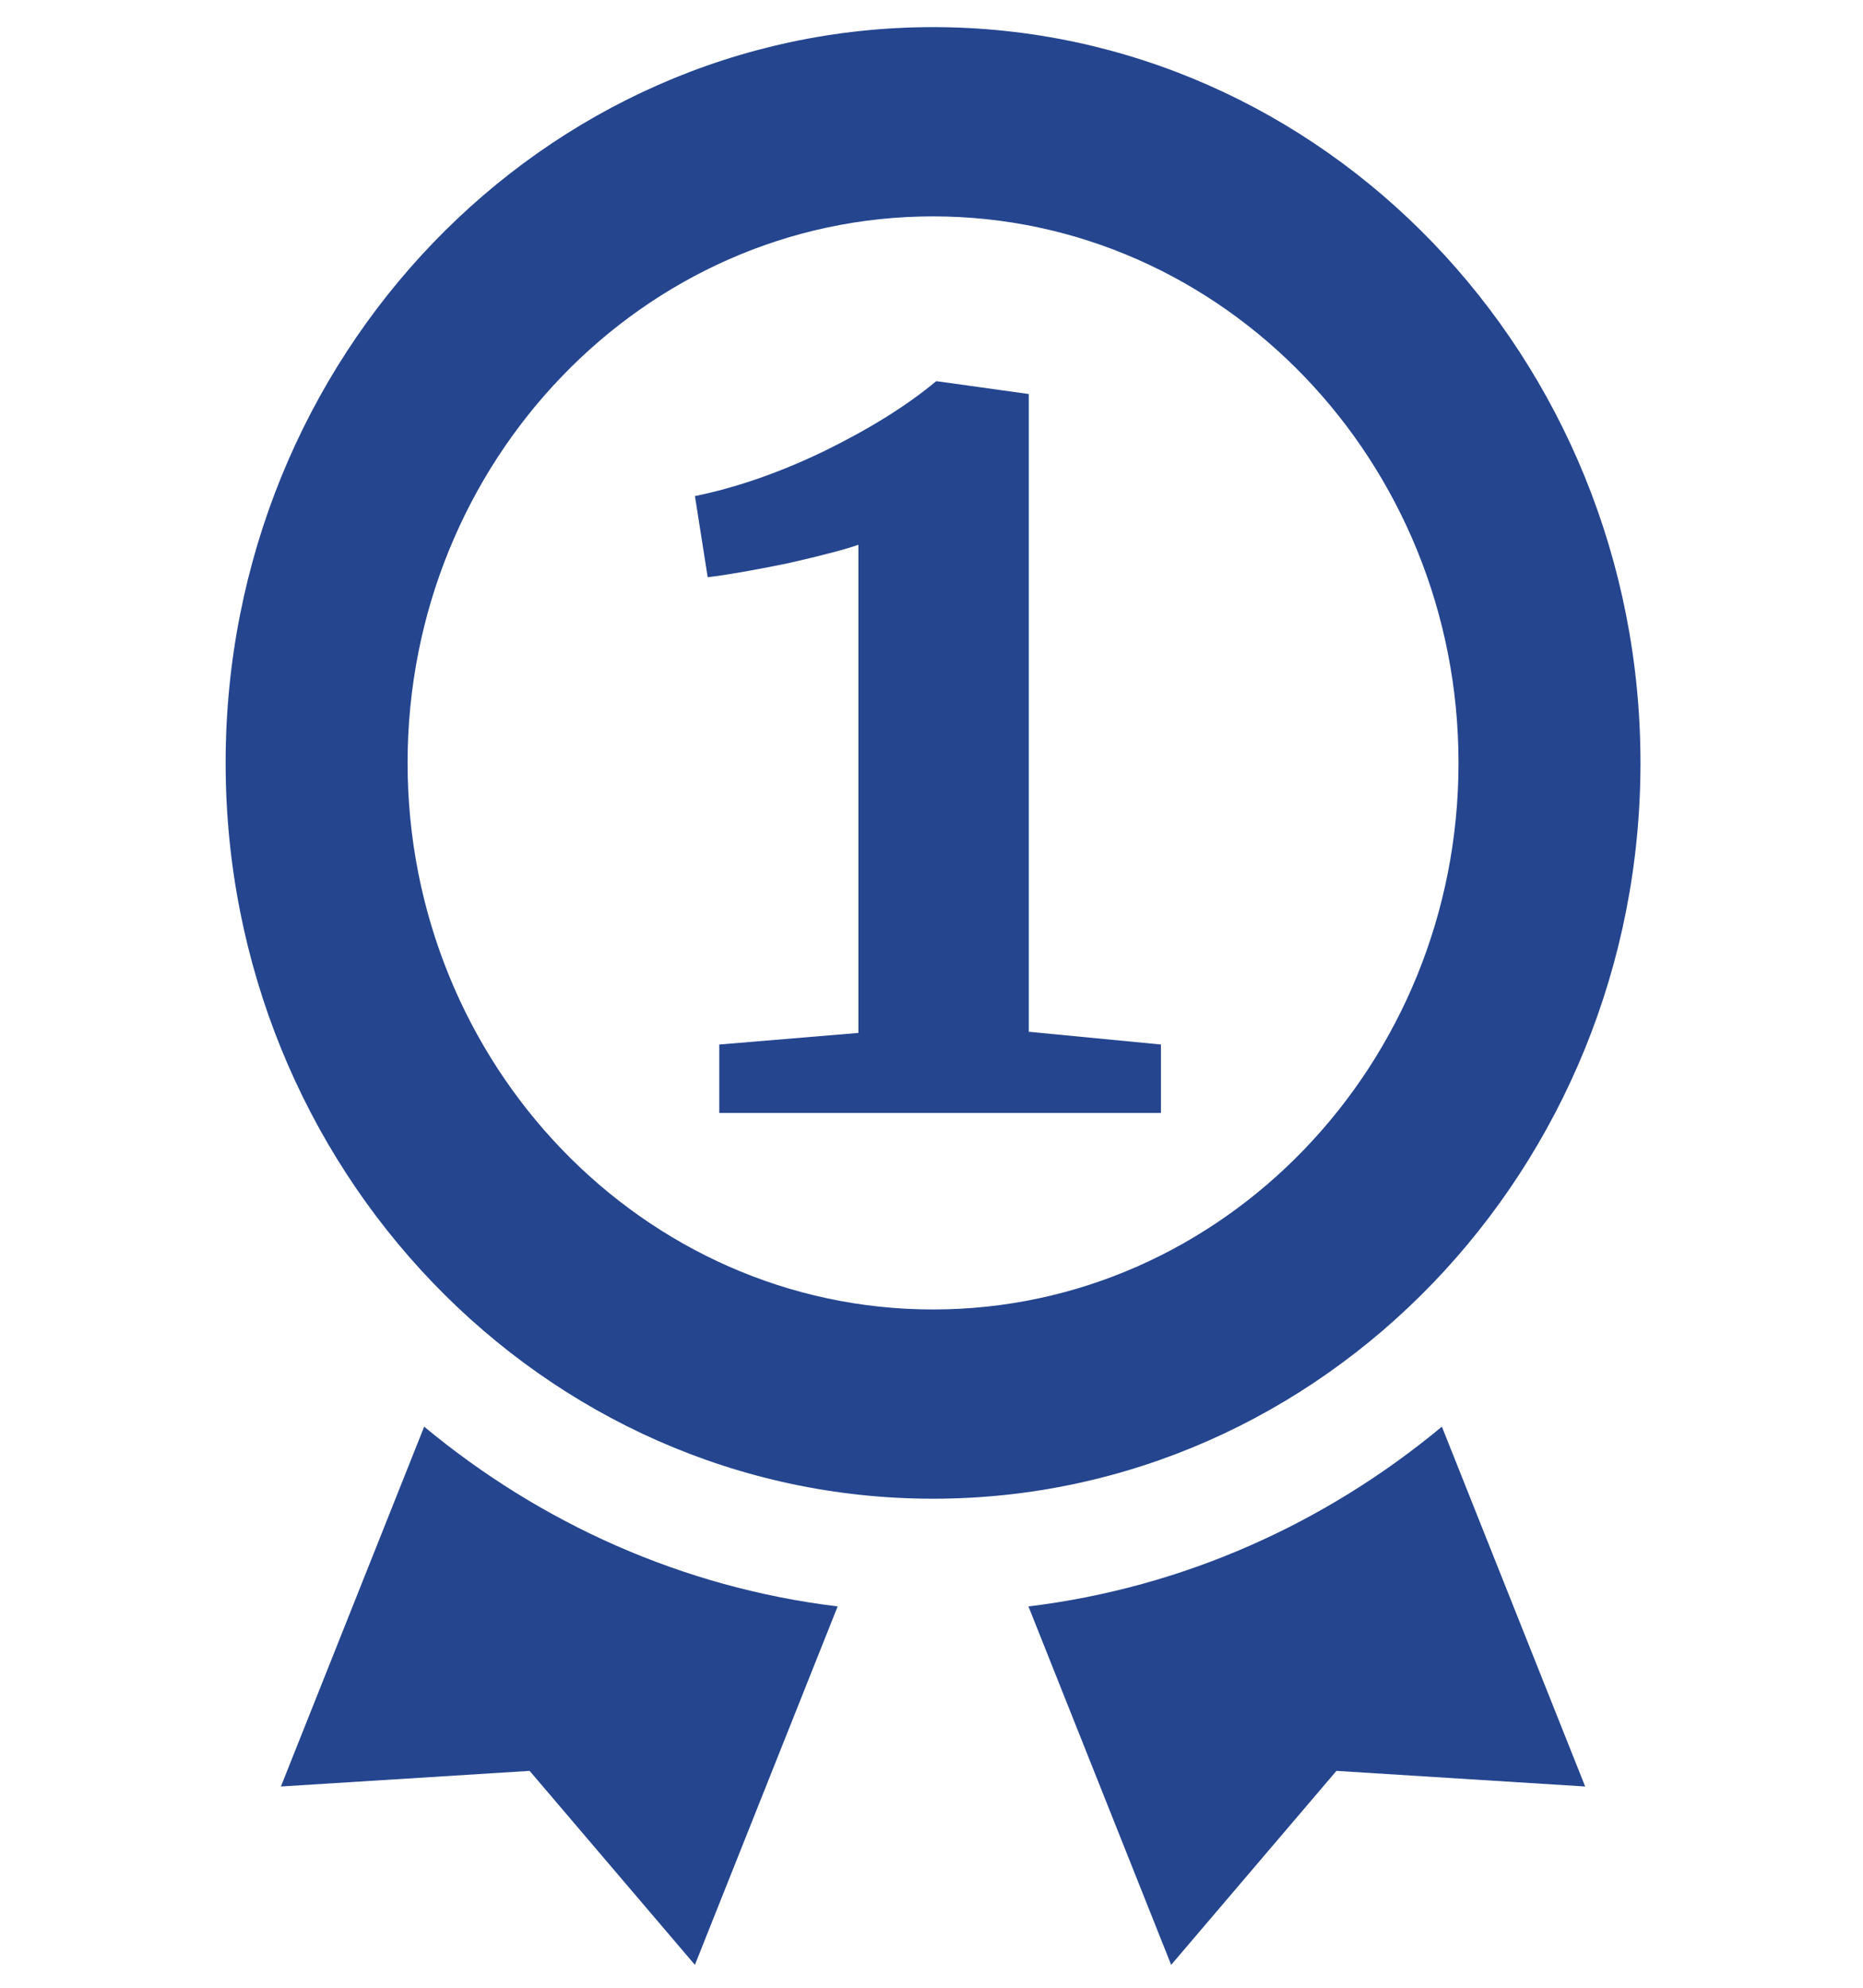 <svg width="45" height="48" viewBox="0 0 45 48" fill="none" xmlns="http://www.w3.org/2000/svg">
<g clip-path="url(#clip0)">
<path d="M10.246 34.451L6.785 43.14L12.793 42.763L16.785 47.447L20.233 38.792C16.484 38.336 13.053 36.783 10.246 34.451Z" fill="#25458F"/>
<path d="M24.842 38.792L28.289 47.447L32.281 42.763L38.289 43.14L34.828 34.451C32.021 36.783 28.59 38.336 24.842 38.792Z" fill="#25458F"/>
<path d="M22.537 36.191C31.959 36.191 39.625 28.221 39.625 18.423C39.625 8.626 31.959 0.655 22.537 0.655C13.115 0.655 5.45 8.626 5.45 18.423C5.45 28.22 13.115 36.191 22.537 36.191ZM22.537 5.225C29.536 5.225 35.23 11.146 35.23 18.423C35.23 25.7 29.536 31.621 22.537 31.621C15.539 31.621 9.845 25.7 9.845 18.423C9.845 11.146 15.539 5.225 22.537 5.225Z" fill="#25458F"/>
<path d="M20.734 13.155C20.417 13.267 19.848 13.416 19.026 13.603C18.205 13.771 17.561 13.883 17.094 13.939L16.786 11.979C17.794 11.774 18.84 11.409 19.922 10.887C21.024 10.345 21.92 9.785 22.61 9.207H22.638L24.85 9.515V24.915L28.042 25.223V26.875H17.374V25.223L20.734 24.943V13.155Z" fill="#25458F"/>
</g>
<defs>
<clipPath id="clip0">
<rect width="45" height="46.793" fill="white" transform="translate(0 0.655)"/>
</clipPath>
</defs>
</svg>
